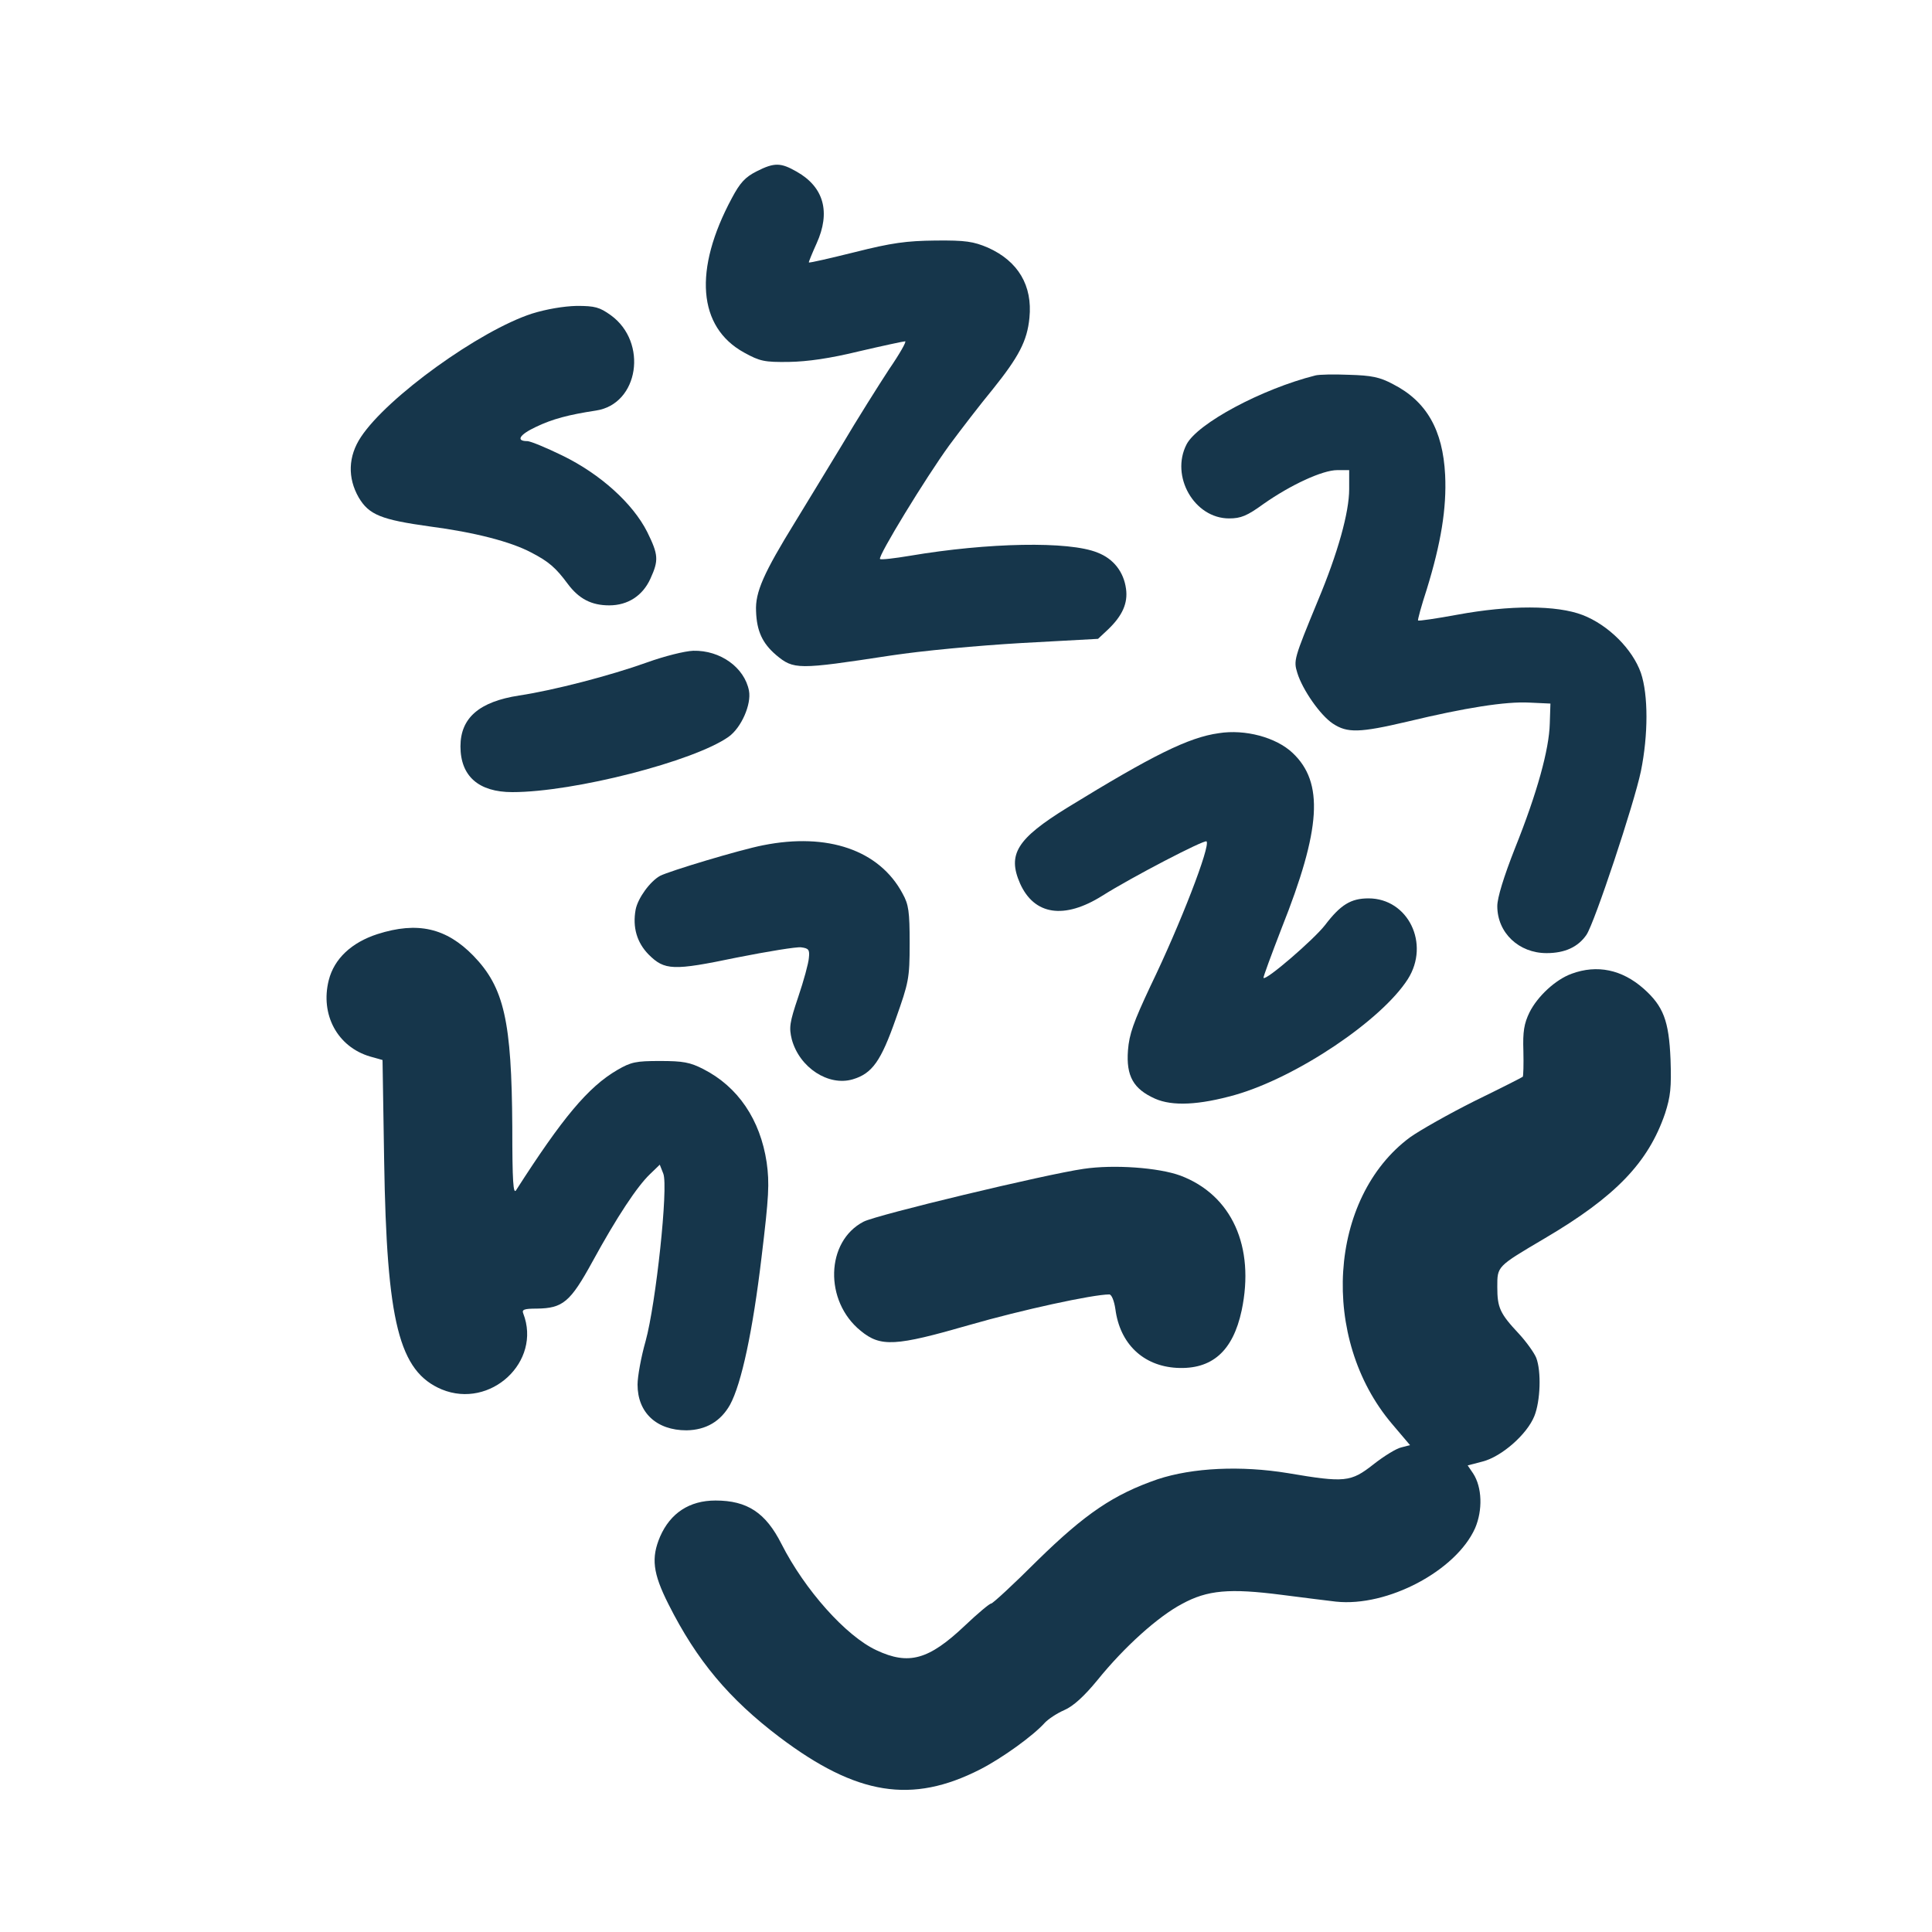<?xml version="1.0" standalone="no"?>
<!DOCTYPE svg PUBLIC "-//W3C//DTD SVG 20010904//EN"
 "http://www.w3.org/TR/2001/REC-SVG-20010904/DTD/svg10.dtd">
<svg version="1.0" xmlns="http://www.w3.org/2000/svg"
 width="600pt" height="600pt" viewBox="0 0 600 600"
 preserveAspectRatio="xMidYMid meet">
<g transform="translate(0,600) scale(0.1,-0.1)"
fill="#16364b" stroke="none">
<path d="M2350 5468 c-36 -18 -52 -36 -77 -83 -120 -223 -106 -401 38 -480 49
-27 63 -30 139 -29 58 1 128 11 218 33 73 17 138 31 143 31 5 0 -17 -39 -50
-87 -32 -49 -99 -155 -148 -238 -50 -82 -114 -188 -143 -235 -98 -159 -125
-219 -122 -278 2 -62 20 -100 62 -136 55 -46 67 -46 355 -2 98 15 270 31 407
39 l238 13 31 29 c45 43 62 82 56 126 -7 53 -39 94 -89 113 -88 36 -340 31
-582 -10 -48 -8 -90 -13 -93 -10 -8 7 143 254 215 353 37 50 97 128 135 174
81 101 107 150 114 222 10 100 -35 176 -129 218 -45 19 -69 23 -163 22 -90 -1
-135 -7 -250 -36 -77 -19 -141 -34 -143 -32 -1 1 10 28 24 59 44 97 23 175
-62 223 -49 28 -69 29 -124 1z"/>
<path d="M1652 5026 c-163 -53 -449 -259 -531 -383 -40 -60 -42 -127 -7 -188
32 -54 70 -69 221 -90 138 -18 251 -47 315 -81 54 -28 76 -47 113 -97 35 -47
74 -67 129 -67 58 0 104 30 128 83 26 57 25 74 -10 145 -45 89 -146 180 -263
237 -51 25 -100 45 -109 45 -37 0 -25 20 26 44 52 25 102 38 187 51 133 20
162 212 46 296 -35 25 -49 29 -106 29 -41 -1 -94 -10 -139 -24z"/>
<path d="M4085 4834 c-167 -42 -366 -149 -400 -214 -51 -99 24 -230 132 -230
37 0 56 8 107 45 84 59 183 105 229 105 l37 0 0 -59 c0 -72 -35 -198 -97 -346
-75 -182 -76 -186 -64 -225 16 -52 71 -131 110 -157 45 -30 83 -29 232 6 179
43 305 63 379 59 l65 -3 -2 -62 c-2 -80 -39 -215 -108 -387 -35 -89 -55 -154
-55 -180 0 -83 67 -146 153 -146 57 0 98 19 124 57 25 37 148 407 169 508 23
113 23 237 0 305 -26 74 -101 149 -181 180 -81 31 -226 31 -389 1 -65 -12
-120 -20 -122 -18 -2 1 10 45 27 97 44 143 62 251 57 355 -7 140 -58 229 -162
282 -41 22 -67 27 -136 29 -47 2 -94 1 -105 -2z"/>
<path d="M2010 3943 c-114 -41 -291 -87 -398 -103 -123 -19 -182 -69 -182
-158 0 -92 56 -142 161 -142 192 0 565 96 672 172 39 28 71 100 63 143 -14 72
-89 126 -173 124 -27 -1 -90 -17 -143 -36z"/>
<path d="M3785 3723 c-94 -13 -206 -69 -470 -231 -157 -97 -187 -145 -147
-236 44 -98 137 -112 255 -38 92 58 317 175 324 169 13 -13 -81 -257 -174
-449 -53 -113 -66 -149 -70 -200 -6 -80 17 -120 84 -150 54 -24 137 -20 250
12 191 55 453 231 535 359 70 110 1 251 -122 251 -55 0 -87 -20 -135 -83 -34
-44 -183 -173 -191 -164 -2 1 24 71 56 154 123 309 132 453 34 545 -51 48
-147 74 -229 61z"/>
<path d="M2370 3375 c-72 -14 -291 -80 -320 -95 -31 -17 -69 -69 -76 -105 -10
-55 4 -102 40 -139 50 -50 76 -51 273 -10 96 19 187 34 201 32 23 -3 27 -7 24
-33 -1 -16 -16 -71 -33 -121 -27 -80 -29 -95 -20 -132 24 -88 114 -146 189
-124 61 18 88 57 134 188 40 113 43 125 43 234 0 99 -3 121 -22 155 -72 135
-233 190 -433 150z"/>
<path d="M1172 3099 c-80 -26 -134 -76 -151 -143 -27 -107 27 -207 128 -237
l39 -11 5 -312 c8 -503 46 -655 179 -711 151 -62 311 86 253 236 -5 12 3 15
42 15 81 1 104 20 173 146 76 139 139 234 179 272 l30 29 11 -28 c16 -41 -23
-404 -55 -520 -14 -49 -25 -110 -25 -135 0 -87 59 -142 152 -142 61 1 106 28
135 79 36 66 71 231 98 458 23 190 25 230 16 295 -20 133 -89 235 -197 290
-41 21 -63 25 -134 25 -75 0 -90 -3 -133 -28 -91 -53 -171 -150 -314 -373 -9
-15 -12 26 -12 196 -2 329 -25 433 -121 532 -84 86 -173 107 -298 67z"/>
<path d="M4881 2976 c-50 -18 -106 -70 -131 -120 -17 -35 -21 -60 -19 -120 1
-42 0 -78 -2 -80 -2 -2 -69 -36 -149 -75 -80 -40 -170 -91 -201 -113 -254
-188 -281 -625 -56 -890 l56 -66 -27 -7 c-15 -3 -54 -27 -87 -53 -70 -55 -88
-57 -265 -27 -146 24 -296 17 -405 -19 -136 -47 -224 -106 -374 -253 -73 -73
-138 -133 -143 -133 -5 0 -42 -31 -82 -69 -112 -106 -174 -123 -274 -76 -95
44 -223 188 -295 330 -49 97 -106 135 -205 135 -81 0 -140 -39 -172 -112 -28
-66 -23 -113 26 -210 88 -175 188 -294 345 -413 240 -181 411 -208 623 -100
70 36 165 105 200 144 11 12 38 30 61 40 28 12 62 43 103 93 84 104 189 198
263 237 79 43 147 49 310 28 68 -9 144 -18 168 -21 160 -17 373 96 432 228 24
56 22 127 -6 170 l-17 25 46 12 c59 15 138 84 161 141 19 47 22 139 6 181 -6
15 -30 49 -54 75 -59 63 -67 81 -67 145 0 65 -2 63 147 151 221 130 322 236
374 388 17 53 20 80 17 168 -5 120 -22 165 -84 220 -67 59 -144 75 -223 46z"/>
<path d="M3365 2370 c-118 -17 -643 -143 -683 -164 -118 -61 -123 -247 -9
-339 62 -51 108 -48 337 18 163 47 384 95 435 95 7 0 15 -19 19 -46 14 -107
86 -176 190 -182 110 -6 175 52 202 178 42 199 -31 359 -190 419 -68 25 -207
35 -301 21z"/>
</g>
</svg>
